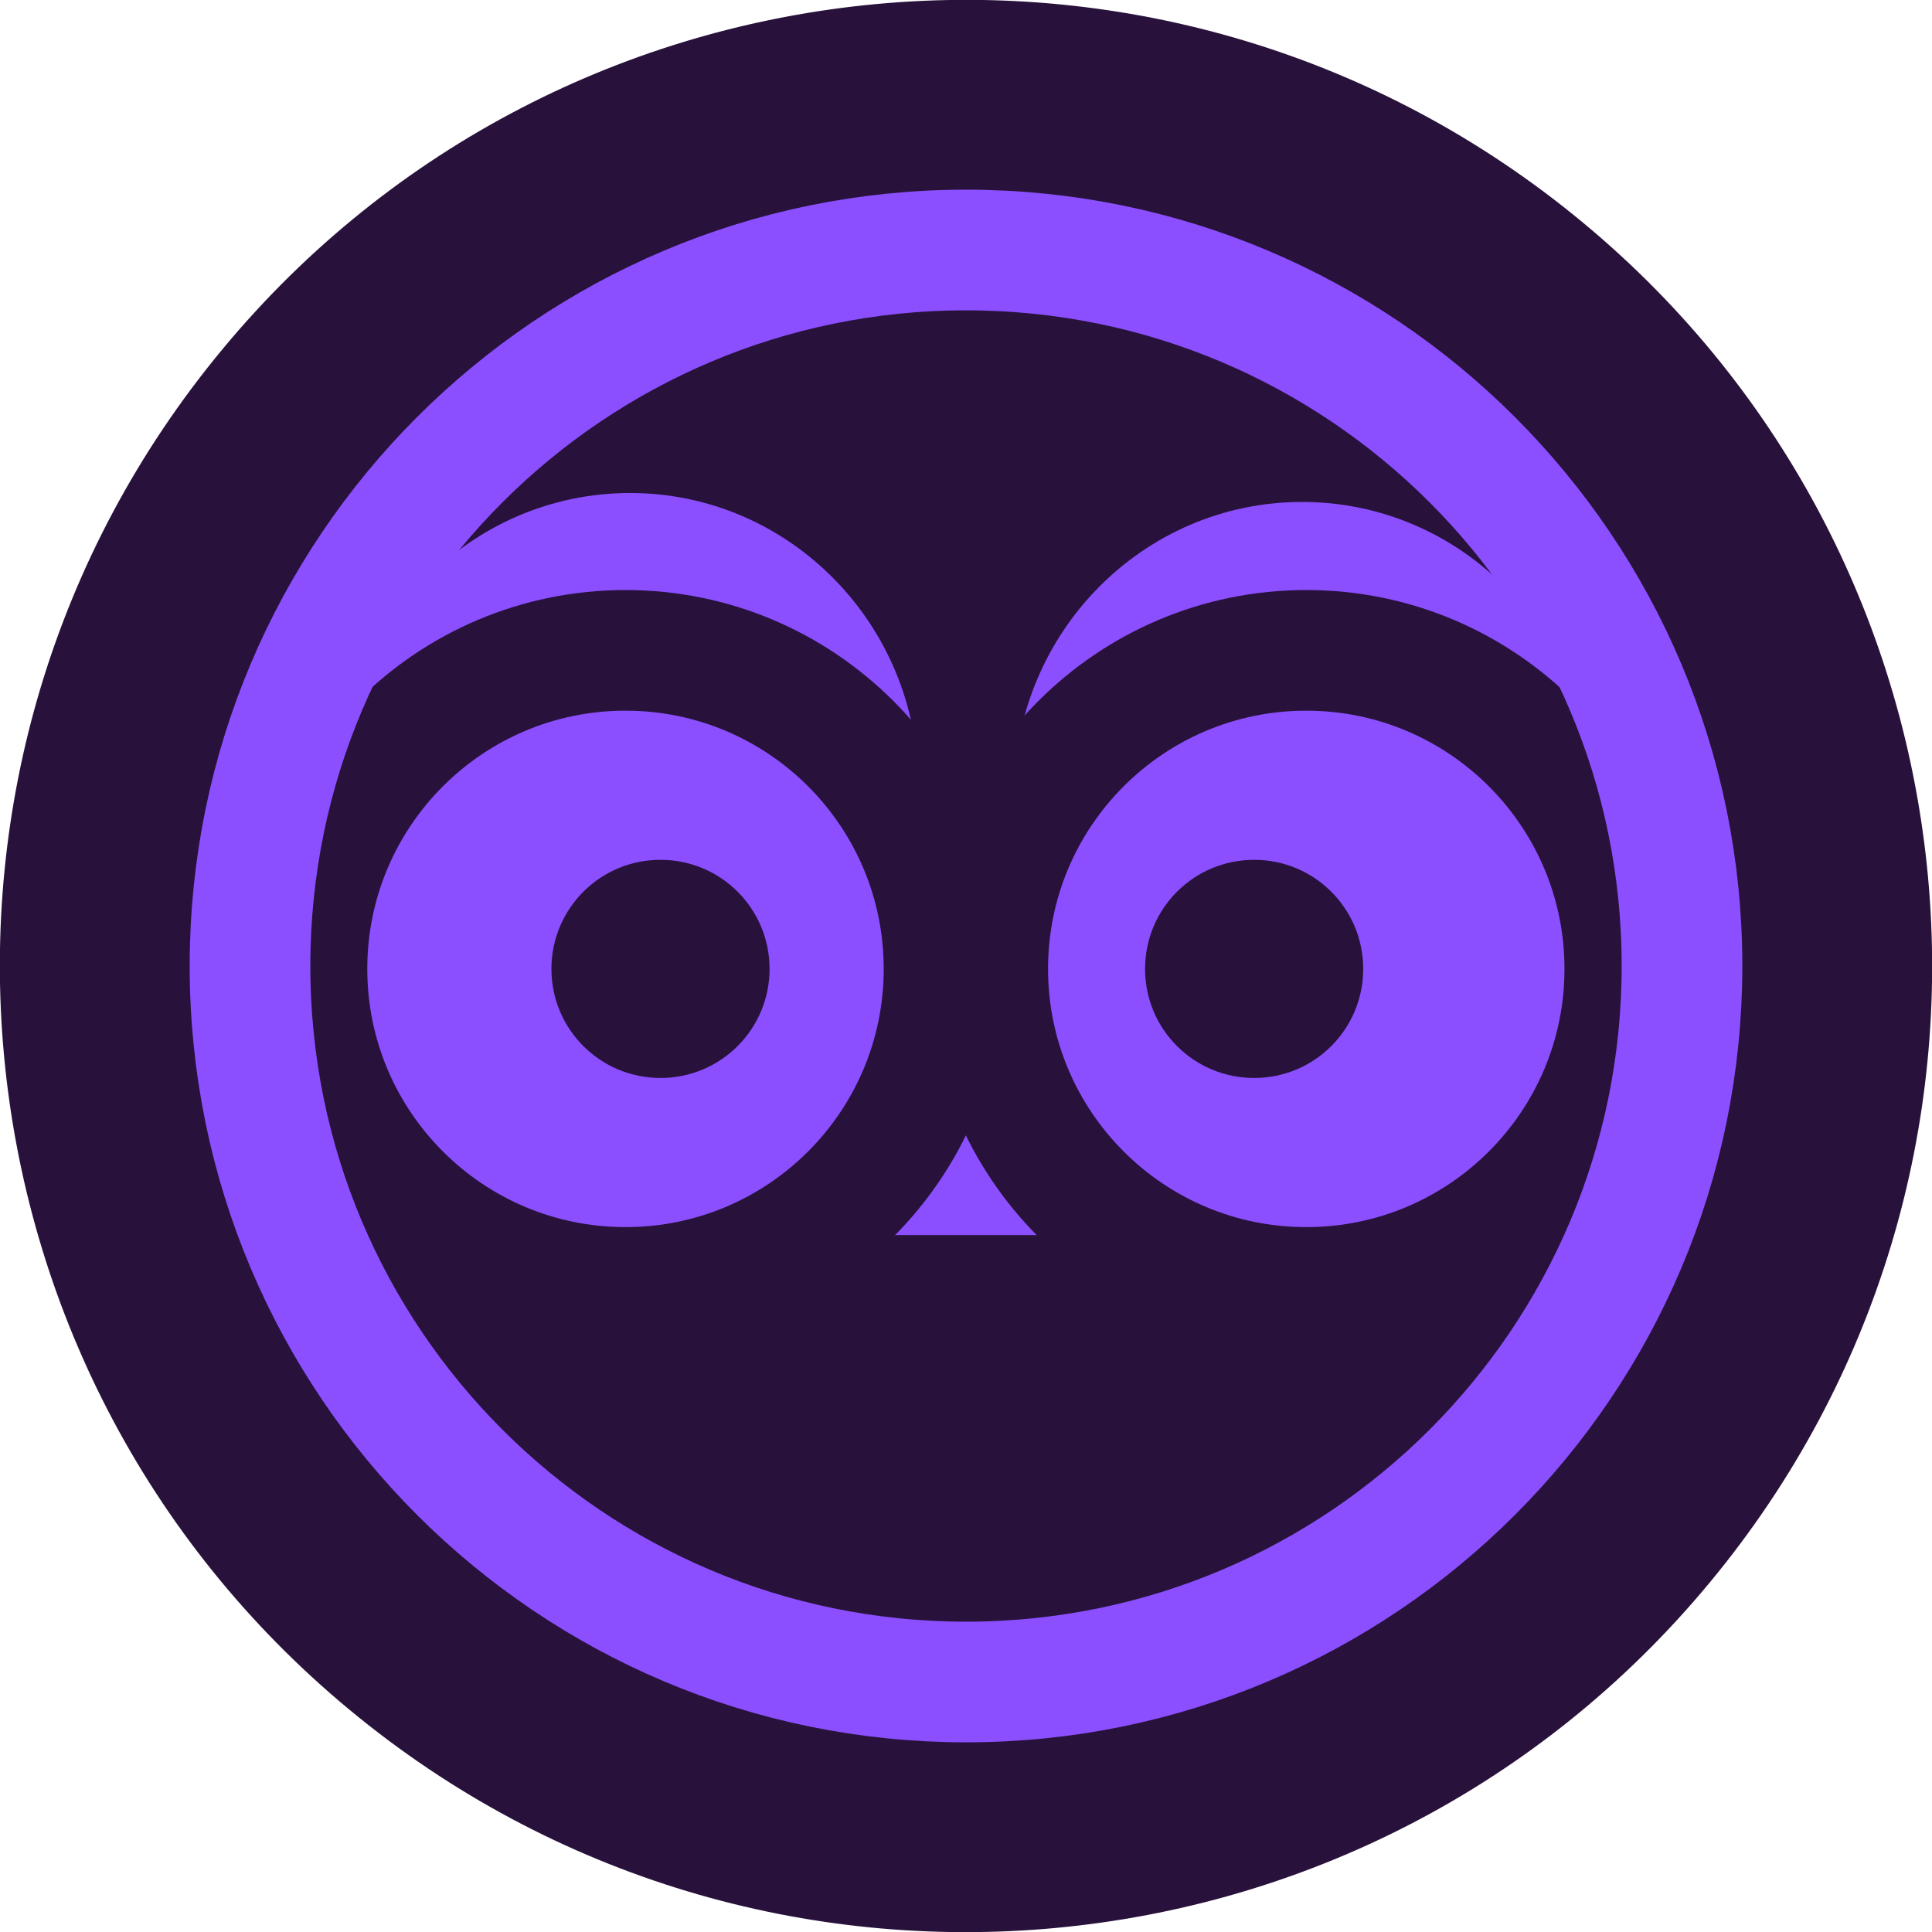 <svg version="1.1" xmlns="http://www.w3.org/2000/svg" xmlns:xlink="http://www.w3.org/1999/xlink" width="8.006" height="8.006" viewBox="0,0,8.006,8.006"><g transform="translate(-235.997,-175.997)"><g data-paper-data="{&quot;isPaintingLayer&quot;:true}" fill-rule="nonzero" stroke-linecap="butt" stroke-linejoin="miter" stroke-miterlimit="10" stroke-dasharray="" stroke-dashoffset="0" style="mix-blend-mode: normal"><path d="M237.444,183.081c-1.702,-1.411 -1.937,-3.935 -0.525,-5.637c1.411,-1.702 3.935,-1.937 5.637,-0.525c1.702,1.411 1.937,3.935 0.525,5.637c-1.411,1.702 -3.935,1.937 -5.637,0.525z" fill="#28123b" stroke="none" stroke-width="0"/><g><path d="M238.748,181.511c-0.834,-0.692 -0.95,-1.93 -0.258,-2.764c0.692,-0.834 1.93,-0.95 2.764,-0.258c0.834,0.692 0.95,1.93 0.258,2.764c-0.692,0.834 -1.93,0.95 -2.764,0.258z" fill="none" stroke="#28123b" stroke-width="0.5"/><path d="M237.414,179.252c0,-0.669 0.534,-1.212 1.194,-1.212c0.659,0 1.194,0.543 1.194,1.212c0,0.669 -0.534,1.212 -1.194,1.212c-0.659,0 -1.194,-0.543 -1.194,-1.212z" fill="#8b4fff" stroke="none" stroke-width="0"/><path d="M239.439,181.115v-0.615h1.158v0.615z" fill="#8b4fff" stroke="none" stroke-width="0"/><path d="M237.269,180.012c0,-0.729 0.591,-1.32 1.32,-1.32c0.729,0 1.32,0.591 1.32,1.32c0,0.729 -0.591,1.32 -1.32,1.32c-0.729,0 -1.32,-0.591 -1.32,-1.32z" fill="#8b4fff" stroke="#28123b" stroke-width="0.5"/><path d="M240.199,179.289c0,-0.669 0.534,-1.212 1.194,-1.212c0.659,0 1.194,0.543 1.194,1.212c0,0.669 -0.534,1.212 -1.194,1.212c-0.659,0 -1.194,-0.543 -1.194,-1.212z" fill="#8b4fff" stroke="none" stroke-width="0"/><path d="M240.09,180.012c0,-0.729 0.591,-1.32 1.32,-1.32c0.729,0 1.32,0.591 1.32,1.32c0,0.729 -0.591,1.32 -1.32,1.32c-0.729,0 -1.32,-0.591 -1.32,-1.32z" fill="#8b4fff" stroke="#28123b" stroke-width="0.5"/><path d="M238.282,180.012c0,-0.25 0.202,-0.452 0.452,-0.452c0.25,0 0.452,0.202 0.452,0.452c0,0.25 -0.202,0.452 -0.452,0.452c-0.25,0 -0.452,-0.202 -0.452,-0.452z" fill="#28123b" stroke="none" stroke-width="0"/><path d="M240.742,180.012c0,-0.25 0.202,-0.452 0.452,-0.452c0.25,0 0.452,0.202 0.452,0.452c0,0.25 -0.202,0.452 -0.452,0.452c-0.25,0 -0.452,-0.202 -0.452,-0.452z" fill="#28123b" stroke="none" stroke-width="0"/></g><path d="M237.033,180c0,-1.638 1.328,-2.967 2.967,-2.967c1.638,0 2.967,1.328 2.967,2.967c0,1.638 -1.328,2.967 -2.967,2.967c-1.638,0 -2.967,-1.328 -2.967,-2.967z" fill="none" stroke="#8b4fff" stroke-width="0.5"/></g></g></svg>